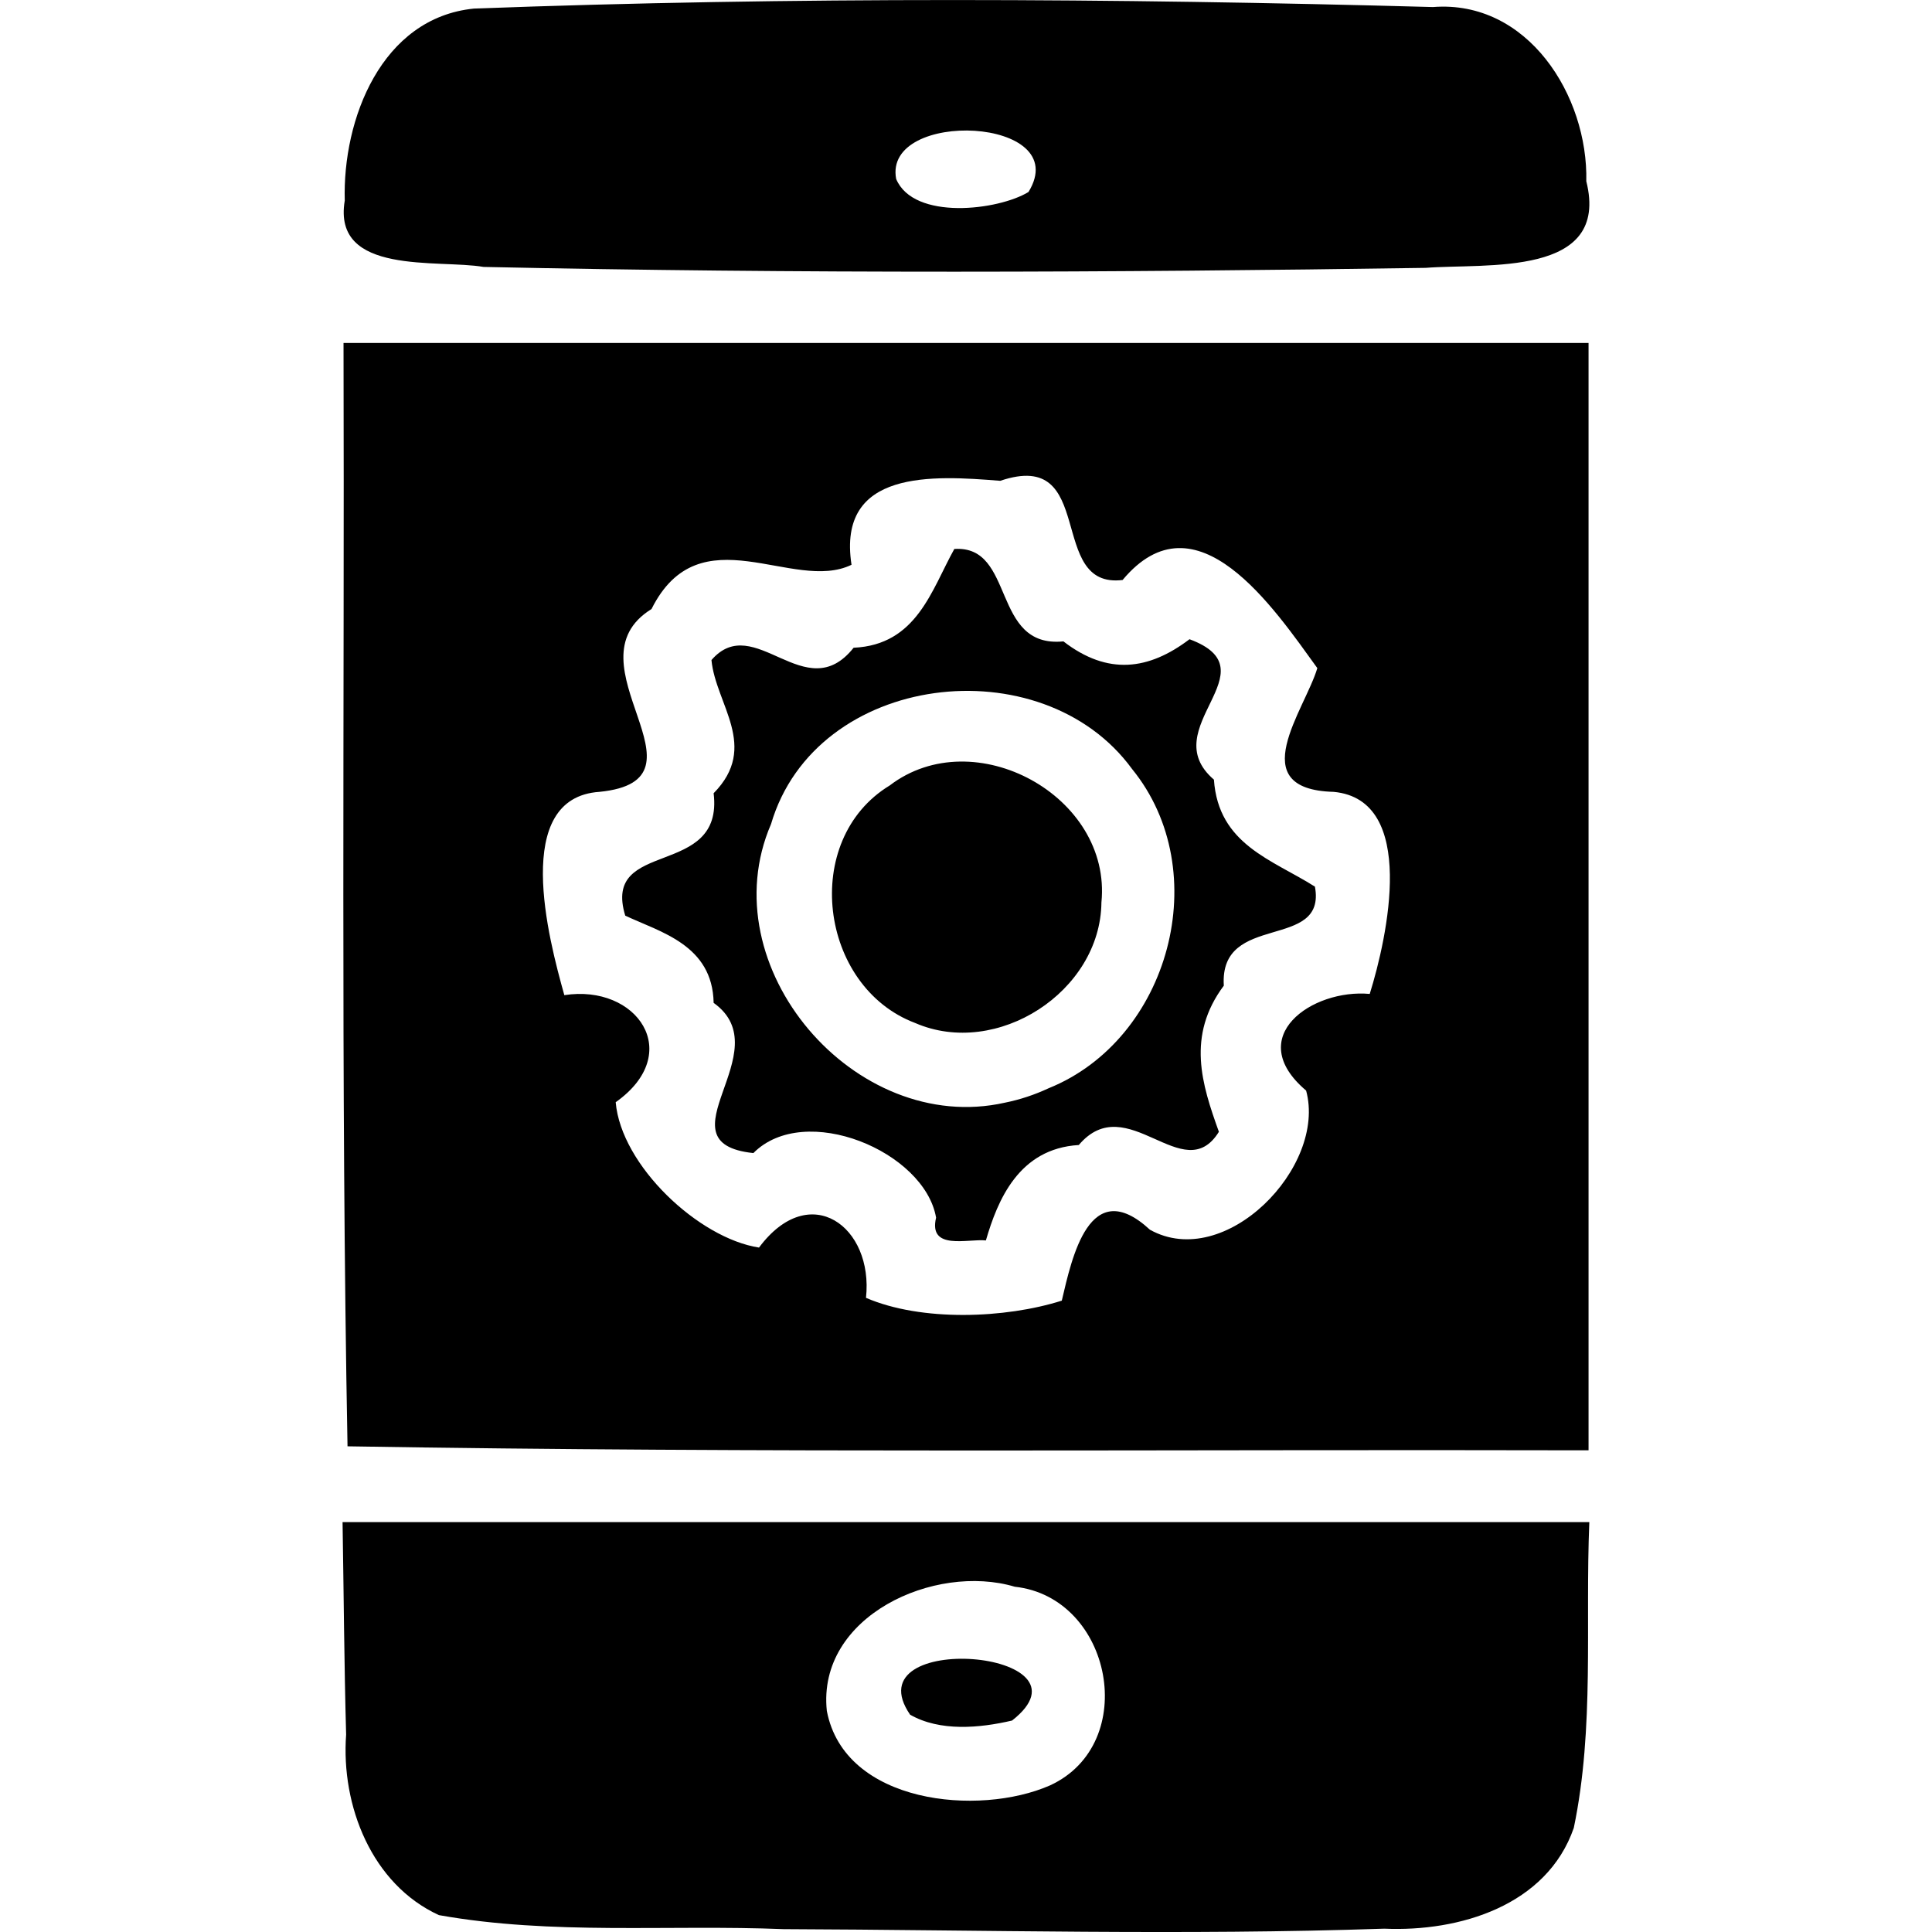 <svg width="1em" height="1em" viewBox="0 0 208.31 322.77" xmlns="http://www.w3.org/2000/svg">
  <g transform="translate(-15.206 -30.917)">
    <path fill="currentColor"
      d="m88.867 353.21c-19.156-0.784-38.624 1.039-57.563-2.343-11.229-5.153-16.374-18.294-15.502-30.162-0.33-11.829-0.399-23.663-0.596-35.495h208.29c-0.707 17.022 0.897 34.331-2.593 51.08-4.502 12.996-19.102 17.391-31.66 16.841-33.442 1.138-66.928 0.206-100.38 0.079zm44.539-24.02c15.105-6.964 10.39-31.41-5.896-33.186-13.37-3.992-33.07 4.901-31.4 20.742 2.967 15.572 25.428 17.668 37.296 12.444zm-23.384-11.809c-9.78-14.251 32.098-10.803 17.028 0.981-5.41 1.262-12.038 1.873-17.028-0.981zm-93.988-44.838c-1.145-61.431-0.496-122.89-0.667-184.33h208v185c-69.11-0.175-138.24 0.487-207.33-0.667zm119.33-24.333c1.68-7.133 4.62-21.196 14.728-11.847 12.551 6.987 29.569-10.469 26.09-23.249-10.6-8.982 1.033-17.035 10.629-16.146 2.955-9.486 8.02-32.442-6.017-33.758-15.301-0.403-4.785-13.717-2.738-20.677-7.265-10.027-20.241-29.457-32.534-14.719-12.792 1.555-4.131-22.091-20.442-16.57-11.195-0.899-27.306-1.967-24.845 14.028-9.762 4.737-25.345-8.746-33.415 7.394-14.538 8.995 11.197 28.547-8.683 30.541-14.748 0.967-8.524 24.552-5.881 33.965 12.117-1.891 20.173 9.672 8.581 17.887 0.906 10.57 13.861 22.733 23.943 24.283 8.489-11.401 19.165-3.498 17.873 8.399 9.281 4.001 23.243 3.464 32.712 0.469zm-21-13.865c-1.924-11.08-21.946-19.44-30.526-10.789-16.132-1.713 4.667-17.022-6.638-25.096-0.178-9.696-8.918-11.814-14.767-14.571-3.973-13.01 16.507-6.061 14.766-20.451 7.674-7.794 0.335-14.852-0.362-22.251 7.177-8.281 15.703 8.08 23.747-2.055 10.575-0.475 13.02-9.688 16.826-16.501 10.271-0.681 6.105 16.64 18.228 15.439 7.426 5.737 14.28 4.787 21.065-0.361 14.091 5.22-5.942 14.843 4.078 23.459 0.747 10.873 9.764 13.365 16.876 17.877 1.991 10.832-16.017 4.129-15.223 16.538-6.268 8.403-3.675 16.499-0.822 24.418-5.914 9.545-15.33-7.324-23.408 2.208-10.037 0.595-13.561 9.225-15.519 15.942-2.991-0.318-9.646 1.753-8.321-3.806zm18.772-21.609c20.262-8.153 27.856-36.274 13.976-53.338-15.065-20.671-52.85-16.215-60.323 9.193-10.288 23.821 14.029 52.165 39.061 46.547 2.514-0.504 4.963-1.319 7.286-2.401zm-22.272-10.915c-16.02-6.047-19.181-30.602-4.246-39.682 14.108-10.769 37.138 1.761 35.368 19.545-0.162 14.927-17.47 26.071-31.122 20.137zm-95.291-137.36c-0.394-13.65 6.138-30.548 21.566-32.111 53.373-1.997 106.85-1.726 160.23-0.256 15.836-1.243 25.941 14.805 25.623 29.107 4.021 16.071-16.715 13.673-26.84 14.465-52.455 0.791-104.95 0.974-157.4-0.155-7.533-1.308-25.271 1.49-23.186-11.05zm114.23-1.472c7.722-12.598-24.331-13.932-22.111-2.175 2.943 6.988 17.099 5.245 22.111 2.175z" />
  </g>
</svg>